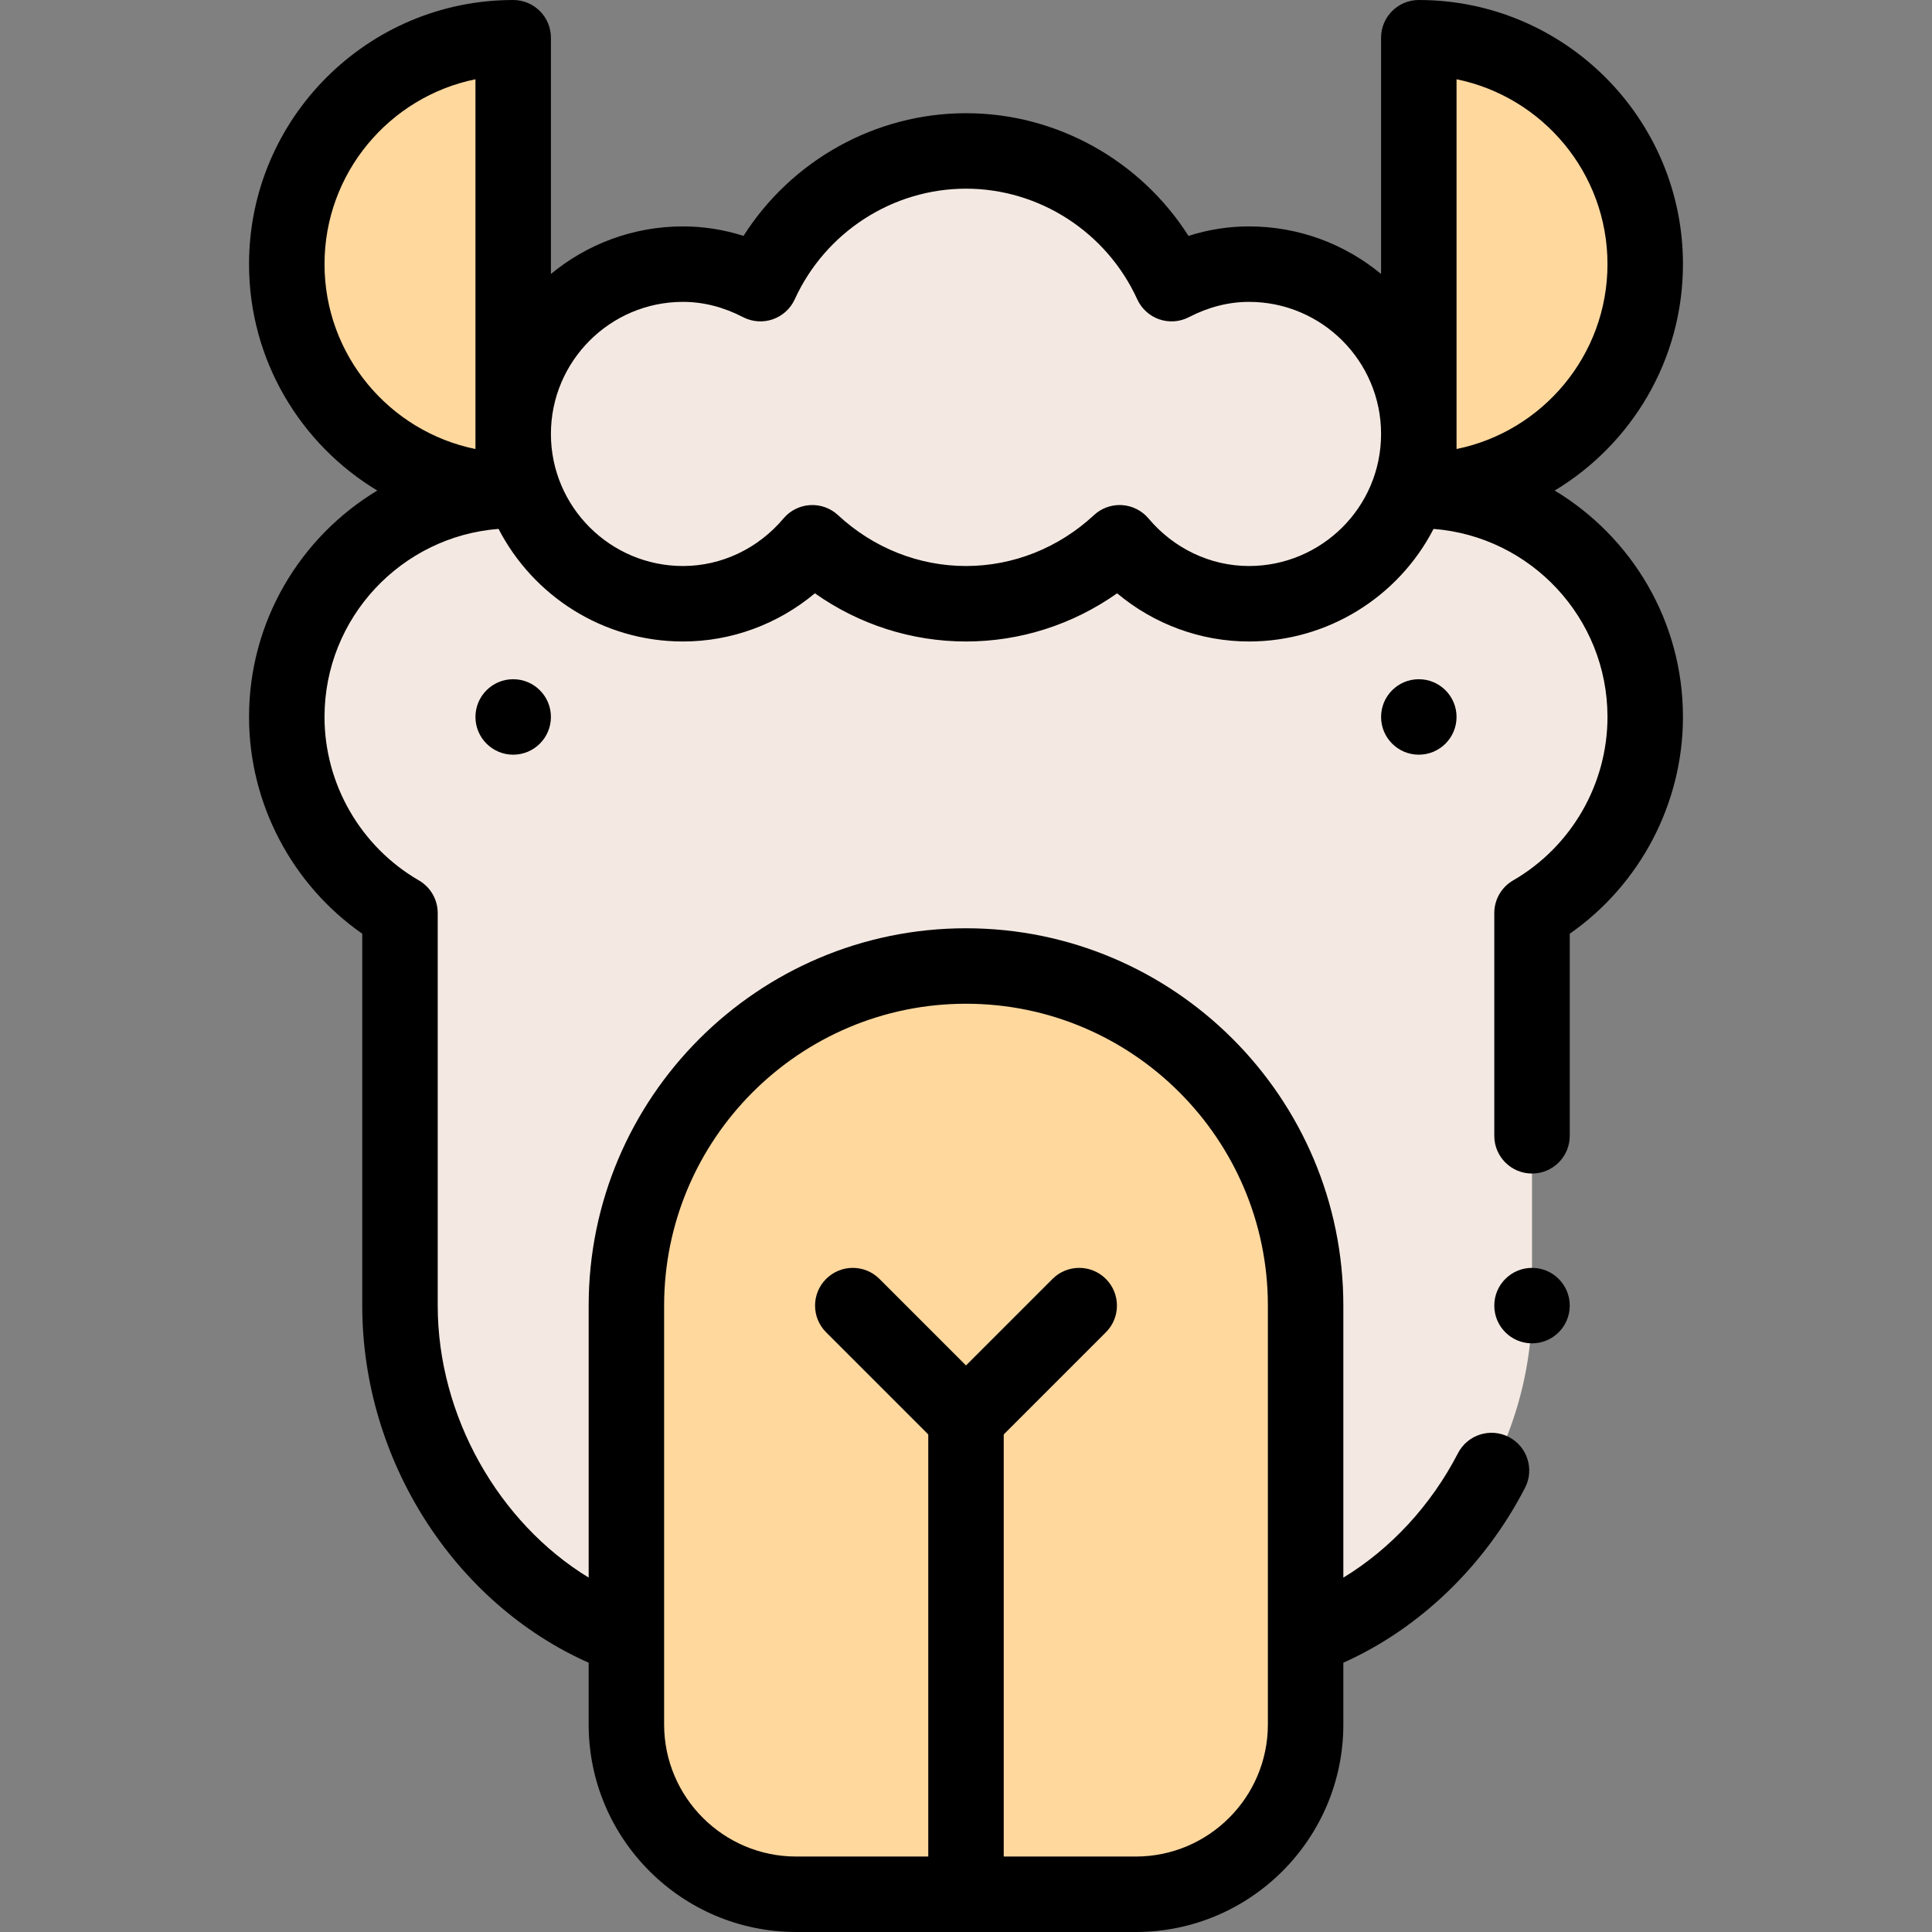 <svg id="Capa_1" enable-background="new 0 0 512 512" height="512" viewBox="0 0 512 512" width="512" xmlns="http://www.w3.org/2000/svg"><rect x="0" y="0" width="512" height="512" fill="#808080" stroke="none"/><g><g><path d="m376 130v-15c0-24.85-20.15-45-45-45-7.43 0-14.34 1.97-20.52 5.17-9.46-20.71-30.23-35.17-54.48-35.17s-45.02 14.46-54.48 35.17c-6.18-3.2-13.09-5.17-20.52-5.17-24.85 0-45 20.15-45 45v15c-33.14 0-60 26.86-60 60 0 22.21 12.07 41.6 30 51.97v104.03c0 39.19 25.04 75.52 60 87.88h180c34.96-12.36 60-48.69 60-87.88v-104.03c17.93-10.37 30-29.76 30-51.97 0-33.14-26.86-60-60-60z" fill="#f4e9e2"/><g fill="#ffd89e"><path d="m376 10c33.14 0 60 26.86 60 60s-26.86 60-60 60c0-13.988 0-101.754 0-120z"/><path d="m211 502c-24.85 0-45-20.15-45-45 0-11.253 0-99.133 0-111 0-49.71 40.29-90 90-90s90 40.29 90 90v111c0 24.85-20.15 45-45 45-10.889 0-79.039 0-90 0z"/><path d="m136 130c-33.14 0-60-26.86-60-60s26.86-60 60-60z"/></g></g><g><circle cx="376" cy="190" r="10"/><circle cx="136" cy="190" r="10"/><path d="m66 190c0 22.931 11.359 44.436 30 57.448v98.552c0 40.911 24.348 78.793 60 94.64v16.36c0 30.327 24.673 55 55 55h90c30.327 0 55-24.673 55-55v-16.363c20.111-9 37.412-25.565 48.146-46.344 2.535-4.907.611-10.939-4.295-13.474-4.905-2.535-10.939-.611-13.474 4.295-7.159 13.86-17.852 25.358-30.376 32.975v-72.089c0-55.14-44.86-100-100-100s-100 44.86-100 100v72.076c-23.813-14.531-40-42.744-40-72.076v-104.03c0-3.57-1.903-6.869-4.994-8.656-15.425-8.921-25.007-25.518-25.007-43.314 0-26.263 20.358-47.846 46.12-49.835 9.15 17.7 27.619 29.835 48.88 29.835 12.83 0 25.142-4.566 34.953-12.765 11.747 8.286 25.663 12.765 40.047 12.765s28.3-4.479 40.047-12.765c9.811 8.199 22.123 12.765 34.953 12.765 20.753 0 39.577-11.734 48.903-29.833 25.751 2 46.097 23.578 46.097 49.833 0 17.796-9.582 34.393-25.006 43.314-3.09 1.787-4.994 5.086-4.994 8.656v59.03c0 5.523 4.477 10 10 10s10-4.477 10-10v-53.552c18.641-13.012 30-34.517 30-57.448 0-25.436-13.641-47.742-33.988-60 20.347-12.258 33.988-34.564 33.988-60 0-38.598-31.402-70-70-70-5.523 0-10 4.477-10 10v62.605c-9.516-7.87-21.715-12.605-35-12.605-5.429 0-10.796.842-16.042 2.511-12.732-20.012-34.958-32.511-58.958-32.511s-46.226 12.499-58.958 32.511c-5.246-1.669-10.613-2.511-16.042-2.511-13.285 0-25.484 4.735-35 12.605v-62.605c0-5.523-4.477-10-10-10-38.598 0-70 31.402-70 70 0 25.436 13.641 47.742 33.988 60-20.347 12.258-33.988 34.564-33.988 60zm110 156c0-44.112 35.888-80 80-80s80 35.888 80 80v111c0 19.299-15.701 35-35 35h-35v-111.857l27.071-27.071c3.905-3.905 3.905-10.237 0-14.143-3.905-3.905-10.237-3.905-14.143 0l-22.928 22.929-22.929-22.929c-3.905-3.905-10.237-3.905-14.143 0-3.905 3.905-3.905 10.237 0 14.143l27.072 27.071v111.857h-35c-19.299 0-35-15.701-35-35zm210-324.996c22.794 4.646 40 24.85 40 48.996s-17.206 44.349-40 48.996zm-205 58.996c5.375 0 10.731 1.363 15.922 4.05 2.431 1.259 5.271 1.466 7.86.573 2.588-.893 4.696-2.808 5.834-5.298 8.137-17.814 25.951-29.325 45.384-29.325s37.247 11.511 45.384 29.325c1.138 2.49 3.246 4.405 5.834 5.298 2.587.893 5.429.686 7.86-.573 5.191-2.687 10.547-4.05 15.922-4.05 19.299 0 35 15.701 35 35 0 19.559-15.925 35-35 35-10.183 0-19.889-4.593-26.629-12.6-1.763-2.094-4.307-3.374-7.039-3.542-.205-.012-.408-.019-.612-.019-2.517 0-4.951.95-6.806 2.674-9.361 8.697-21.406 13.487-33.914 13.487s-24.553-4.79-33.914-13.486c-2.005-1.863-4.691-2.821-7.418-2.655-2.732.167-5.276 1.448-7.039 3.542-6.74 8.006-16.446 12.599-26.629 12.599-19.299 0-35-15.701-35-35s15.701-35 35-35zm-95-10c0-24.146 17.206-44.349 40-48.996v97.991c-22.794-4.646-40-24.849-40-48.995z"/><circle cx="406" cy="345.999" r="10"/></g></g></svg>